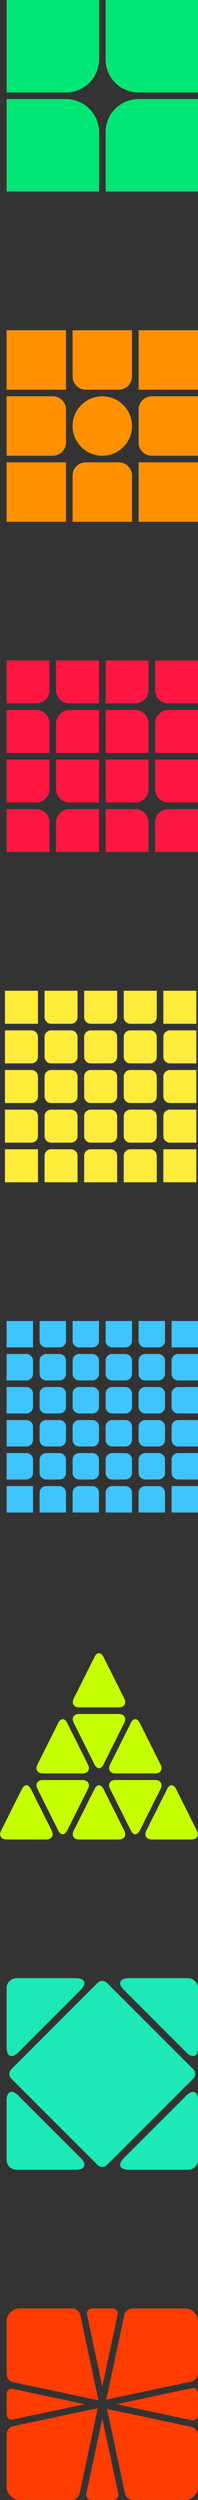 <?xml version="1.0" encoding="UTF-8" standalone="no"?>
<svg width="60px" height="757px" viewBox="0 0 60 757" version="1.1" xmlns="http://www.w3.org/2000/svg" xmlns:xlink="http://www.w3.org/1999/xlink" xmlns:sketch="http://www.bohemiancoding.com/sketch/ns">
    <rect x="0" y="0" width="60" height="757" fill="#333333" stroke="none"/>
    <!-- Generator: Sketch 3.3.3 (12072) - http://www.bohemiancoding.com/sketch -->
    <title>Cubes hover</title>
    <desc>Created with Sketch.</desc>
    <defs></defs>
    <g id="Main" stroke="none" stroke-width="1" fill="none" fill-rule="evenodd" sketch:type="MSPage">
        <g id="Cube-Timer" sketch:type="MSArtboardGroup" transform="translate(-29, -30)">
            <g id="Cubes-hover" sketch:type="MSLayerGroup" transform="translate(29, 30)">
                <g id="Square-1" transform="translate(2, 699)" fill="#FF3D00" sketch:type="MSShapeGroup">
                    <path d="M32.034,0 C33.139,0 33.85,0.871 33.619,1.959 L29,23.69 L24.381,1.959 C24.151,0.877 24.858,0 25.966,0 L32.034,0 Z M3.995,0 C1.789,0 0,1.794 0,3.995 L0,19.916 C0,21.023 0.879,22.107 1.957,22.336 L27.837,27.837 L22.336,1.957 C22.106,0.876 21.033,0 19.916,0 L3.995,0 Z M25.751,58 C24.647,58 23.939,57.121 24.168,56.042 L29,33.31 L33.832,56.042 C34.062,57.123 33.353,58 32.249,58 L25.751,58 Z M53.993,58 C56.206,58 58,56.205 58,53.993 L58,38.296 C58,37.19 57.129,36.108 56.04,35.876 L30.433,30.433 L35.876,56.04 C36.106,57.122 37.198,58 38.296,58 L53.993,58 Z M54.005,0 C56.211,0 58,1.795 58,4.007 L58,19.704 C58,20.81 57.122,21.894 56.046,22.123 L30.211,27.614 L35.663,1.964 C35.893,0.879 36.967,0 38.084,0 L54.005,0 Z M4.007,58 C1.794,58 0,56.206 0,54.005 L0,38.084 C0,36.977 0.872,35.895 1.964,35.663 L27.614,30.211 L22.123,56.046 C21.893,57.125 20.802,58 19.704,58 L4.007,58 Z M58,32.249 C58,33.353 57.121,34.061 56.042,33.832 L33.31,29 L56.042,24.168 C57.123,23.938 58,24.647 58,25.751 L58,32.249 Z M0,25.966 C0,24.861 0.871,24.15 1.959,24.381 L23.69,29 L1.959,33.619 C0.877,33.849 0,33.142 0,32.034 L0,25.966 Z" id="Rectangle-123"></path>
                </g>
                <g id="Skewb" transform="translate(2, 599)" fill="#1DE9B6" sketch:type="MSShapeGroup">
                    <path d="M27.573,1.418 C28.357,0.635 29.624,0.632 30.409,1.418 L56.565,27.573 C57.348,28.357 57.35,29.624 56.565,30.409 L30.409,56.565 C29.626,57.348 28.359,57.35 27.573,56.565 L1.418,30.409 C0.635,29.626 0.632,28.359 1.418,27.573 L27.573,1.418 Z M3.008,1.77635684e-14 C1.347,1.77635684e-14 0,1.343 0,3.008 L0,21.002 C0,23.762 1.587,24.413 3.534,22.466 L22.466,3.534 C24.418,1.582 23.761,1.77635684e-14 21.002,1.77635684e-14 L3.008,1.77635684e-14 Z M58,3.008 C58,1.347 56.657,3.29649639e-15 54.992,2.97891405e-15 L36.998,-4.53738572e-16 C34.238,-9.80268785e-16 33.587,1.587 35.534,3.534 L54.466,22.466 C56.418,24.418 58,23.761 58,21.002 L58,3.008 Z M54.992,58 C56.653,58 58,56.657 58,54.992 L58,36.998 C58,34.238 56.413,33.587 54.466,35.534 L35.534,54.466 C33.582,56.418 34.239,58 36.998,58 L54.992,58 Z M1.44021213e-14,54.992 C1.42964877e-14,56.653 1.343,58 3.008,58 L21.002,58 C23.762,58 24.413,56.413 22.466,54.466 L3.534,35.534 C1.582,33.582 1.57217398e-14,34.239 1.55463388e-14,36.998 L1.44021213e-14,54.992 Z" id="Rectangle-129"></path>
                </g>
                <g id="Pyraminx" transform="translate(0, 500)" fill="#C6FF00" sketch:type="MSShapeGroup">
                    <path d="M50.662,41.675 C51.401,40.198 52.604,40.209 53.338,41.675 L59.662,54.325 C60.401,55.802 59.647,57 58.007,57 L45.993,57 C44.34,57 43.604,55.791 44.338,54.325 L50.662,41.675 Z M33.338,41.675 C32.599,40.198 33.353,39 34.993,39 L47.007,39 C48.66,39 49.396,40.209 48.662,41.675 L42.338,54.325 C41.599,55.802 40.396,55.791 39.662,54.325 L33.338,41.675 Z M28.662,41.675 C29.401,40.198 30.604,40.209 31.338,41.675 L37.662,54.325 C38.401,55.802 37.647,57 36.007,57 L23.993,57 C22.34,57 21.604,55.791 22.338,54.325 L28.662,41.675 Z M11.338,41.675 C10.599,40.198 11.353,39 12.993,39 L25.007,39 C26.66,39 27.396,40.209 26.662,41.675 L20.338,54.325 C19.599,55.802 18.396,55.791 17.662,54.325 L11.338,41.675 Z M6.662,41.675 C7.401,40.198 8.604,40.209 9.338,41.675 L15.662,54.325 C16.401,55.802 15.647,57 14.007,57 L1.993,57 C0.34,57 -0.396,55.791 0.338,54.325 L6.662,41.675 Z M39.662,21.675 C40.401,20.198 41.604,20.209 42.338,21.675 L48.662,34.325 C49.401,35.802 48.647,37 47.007,37 L34.993,37 C33.34,37 32.604,35.791 33.338,34.325 L39.662,21.675 Z M22.338,21.675 C21.599,20.198 22.353,19 23.993,19 L36.007,19 C37.66,19 38.396,20.209 37.662,21.675 L31.338,34.325 C30.599,35.802 29.396,35.791 28.662,34.325 L22.338,21.675 Z M17.662,21.675 C18.401,20.198 19.604,20.209 20.338,21.675 L26.662,34.325 C27.401,35.802 26.647,37 25.007,37 L12.993,37 C11.34,37 10.604,35.791 11.338,34.325 L17.662,21.675 Z M28.662,1.675 C29.401,0.198 30.604,0.209 31.338,1.675 L37.662,14.325 C38.401,15.802 37.647,17 36.007,17 L23.993,17 C22.34,17 21.604,15.791 22.338,14.325 L28.662,1.675 Z" id="Triangle-1"></path>
                </g>
                <g id="6x6x6" transform="translate(2, 400)" fill="#40C4FF" sketch:type="MSShapeGroup">
                    <path d="M50,50 L58,50 L58,58 L50,58 L50,50 Z M40,51.998 C40,50.895 40.887,50 41.998,50 L46.002,50 C47.105,50 48,50.887 48,51.998 L48,58 L40,58 L40,51.998 Z M30,51.998 C30,50.895 30.887,50 31.998,50 L36.002,50 C37.105,50 38,50.887 38,51.998 L38,58 L30,58 L30,51.998 Z M20,51.998 C20,50.895 20.887,50 21.998,50 L26.002,50 C27.105,50 28,50.887 28,51.998 L28,58 L20,58 L20,51.998 Z M10,51.998 C10,50.895 10.887,50 11.998,50 L16.002,50 C17.105,50 18,50.887 18,51.998 L18,58 L10,58 L10,51.998 Z M0,50 L8,50 L8,58 L0,58 L0,50 Z M50,41.998 C50,40.895 50.887,40 51.998,40 L58,40 L58,48 L51.998,48 C50.895,48 50,47.113 50,46.002 L50,41.998 Z M40,41.998 C40,40.895 40.887,40 41.998,40 L46.002,40 C47.105,40 48,40.887 48,41.998 L48,46.002 C48,47.105 47.113,48 46.002,48 L41.998,48 C40.895,48 40,47.113 40,46.002 L40,41.998 Z M30,41.998 C30,40.895 30.887,40 31.998,40 L36.002,40 C37.105,40 38,40.887 38,41.998 L38,46.002 C38,47.105 37.113,48 36.002,48 L31.998,48 C30.895,48 30,47.113 30,46.002 L30,41.998 Z M20,41.998 C20,40.895 20.887,40 21.998,40 L26.002,40 C27.105,40 28,40.887 28,41.998 L28,46.002 C28,47.105 27.113,48 26.002,48 L21.998,48 C20.895,48 20,47.113 20,46.002 L20,41.998 Z M10,41.998 C10,40.895 10.887,40 11.998,40 L16.002,40 C17.105,40 18,40.887 18,41.998 L18,46.002 C18,47.105 17.113,48 16.002,48 L11.998,48 C10.895,48 10,47.113 10,46.002 L10,41.998 Z M0,40 L6.002,40 C7.105,40 8,40.887 8,41.998 L8,46.002 C8,47.105 7.113,48 6.002,48 L0,48 L0,40 Z M50,31.998 C50,30.895 50.887,30 51.998,30 L58,30 L58,38 L51.998,38 C50.895,38 50,37.113 50,36.002 L50,31.998 Z M40,31.998 C40,30.895 40.887,30 41.998,30 L46.002,30 C47.105,30 48,30.887 48,31.998 L48,36.002 C48,37.105 47.113,38 46.002,38 L41.998,38 C40.895,38 40,37.113 40,36.002 L40,31.998 Z M30,31.998 C30,30.895 30.887,30 31.998,30 L36.002,30 C37.105,30 38,30.887 38,31.998 L38,36.002 C38,37.105 37.113,38 36.002,38 L31.998,38 C30.895,38 30,37.113 30,36.002 L30,31.998 Z M20,31.998 C20,30.895 20.887,30 21.998,30 L26.002,30 C27.105,30 28,30.887 28,31.998 L28,36.002 C28,37.105 27.113,38 26.002,38 L21.998,38 C20.895,38 20,37.113 20,36.002 L20,31.998 Z M10,31.998 C10,30.895 10.887,30 11.998,30 L16.002,30 C17.105,30 18,30.887 18,31.998 L18,36.002 C18,37.105 17.113,38 16.002,38 L11.998,38 C10.895,38 10,37.113 10,36.002 L10,31.998 Z M0,30 L6.002,30 C7.105,30 8,30.887 8,31.998 L8,36.002 C8,37.105 7.113,38 6.002,38 L0,38 L0,30 Z M50,21.998 C50,20.895 50.887,20 51.998,20 L58,20 L58,28 L51.998,28 C50.895,28 50,27.113 50,26.002 L50,21.998 Z M40,21.998 C40,20.895 40.887,20 41.998,20 L46.002,20 C47.105,20 48,20.887 48,21.998 L48,26.002 C48,27.105 47.113,28 46.002,28 L41.998,28 C40.895,28 40,27.113 40,26.002 L40,21.998 Z M30,21.998 C30,20.895 30.887,20 31.998,20 L36.002,20 C37.105,20 38,20.887 38,21.998 L38,26.002 C38,27.105 37.113,28 36.002,28 L31.998,28 C30.895,28 30,27.113 30,26.002 L30,21.998 Z M20,21.998 C20,20.895 20.887,20 21.998,20 L26.002,20 C27.105,20 28,20.887 28,21.998 L28,26.002 C28,27.105 27.113,28 26.002,28 L21.998,28 C20.895,28 20,27.113 20,26.002 L20,21.998 Z M10,21.998 C10,20.895 10.887,20 11.998,20 L16.002,20 C17.105,20 18,20.887 18,21.998 L18,26.002 C18,27.105 17.113,28 16.002,28 L11.998,28 C10.895,28 10,27.113 10,26.002 L10,21.998 Z M0,20 L6.002,20 C7.105,20 8,20.887 8,21.998 L8,26.002 C8,27.105 7.113,28 6.002,28 L0,28 L0,20 Z M50,11.998 C50,10.895 50.887,10 51.998,10 L58,10 L58,18 L51.998,18 C50.895,18 50,17.113 50,16.002 L50,11.998 Z M40,11.998 C40,10.895 40.887,10 41.998,10 L46.002,10 C47.105,10 48,10.887 48,11.998 L48,16.002 C48,17.105 47.113,18 46.002,18 L41.998,18 C40.895,18 40,17.113 40,16.002 L40,11.998 Z M30,11.998 C30,10.895 30.887,10 31.998,10 L36.002,10 C37.105,10 38,10.887 38,11.998 L38,16.002 C38,17.105 37.113,18 36.002,18 L31.998,18 C30.895,18 30,17.113 30,16.002 L30,11.998 Z M20,11.998 C20,10.895 20.887,10 21.998,10 L26.002,10 C27.105,10 28,10.887 28,11.998 L28,16.002 C28,17.105 27.113,18 26.002,18 L21.998,18 C20.895,18 20,17.113 20,16.002 L20,11.998 Z M10,11.998 C10,10.895 10.887,10 11.998,10 L16.002,10 C17.105,10 18,10.887 18,11.998 L18,16.002 C18,17.105 17.113,18 16.002,18 L11.998,18 C10.895,18 10,17.113 10,16.002 L10,11.998 Z M0,10 L6.002,10 C7.105,10 8,10.887 8,11.998 L8,16.002 C8,17.105 7.113,18 6.002,18 L0,18 L0,10 Z M50,0 L58,0 L58,8 L50,8 L50,0 Z M40,0 L48,0 L48,6.002 C48,7.105 47.113,8 46.002,8 L41.998,8 C40.895,8 40,7.113 40,6.002 L40,0 Z M30,0 L38,0 L38,6.002 C38,7.105 37.113,8 36.002,8 L31.998,8 C30.895,8 30,7.113 30,6.002 L30,0 Z M20,0 L28,0 L28,6.002 C28,7.105 27.113,8 26.002,8 L21.998,8 C20.895,8 20,7.113 20,6.002 L20,0 Z M10,0 L18,0 L18,6.002 C18,7.105 17.113,8 16.002,8 L11.998,8 C10.895,8 10,7.113 10,6.002 L10,0 Z M0,0 L8,0 L8,8 L0,8 L0,0 Z" id="Rectangle-57"></path>
                </g>
                <g id="5x5x5" transform="translate(1.5, 300)" fill="#FFEB3B" sketch:type="MSShapeGroup">
                    <path d="M48,48 L58,48 L58,58 L48,58 L48,48 Z M36,50 C36,48.895 36.887,48 38,48 L44,48 C45.105,48 46,48.887 46,50 L46,58 L36,58 L36,50 Z M24,50 C24,48.895 24.887,48 26,48 L32,48 C33.105,48 34,48.887 34,50 L34,58 L24,58 L24,50 Z M12,50 C12,48.895 12.887,48 14,48 L20,48 C21.105,48 22,48.887 22,50 L22,58 L12,58 L12,50 Z M0,48 L10,48 L10,58 L0,58 L0,48 Z M48,38 C48,36.895 48.887,36 50,36 L58,36 L58,46 L50,46 C48.895,46 48,45.113 48,44 L48,38 Z M36,38 C36,36.895 36.887,36 38,36 L44,36 C45.105,36 46,36.887 46,38 L46,44 C46,45.105 45.113,46 44,46 L38,46 C36.895,46 36,45.113 36,44 L36,38 Z M24,38 C24,36.895 24.887,36 26,36 L32,36 C33.105,36 34,36.887 34,38 L34,44 C34,45.105 33.113,46 32,46 L26,46 C24.895,46 24,45.113 24,44 L24,38 Z M12,38 C12,36.895 12.887,36 14,36 L20,36 C21.105,36 22,36.887 22,38 L22,44 C22,45.105 21.113,46 20,46 L14,46 C12.895,46 12,45.113 12,44 L12,38 Z M0,36 L8,36 C9.105,36 10,36.887 10,38 L10,44 C10,45.105 9.113,46 8,46 L0,46 L0,36 Z M48,26 C48,24.895 48.887,24 50,24 L58,24 L58,34 L50,34 C48.895,34 48,33.113 48,32 L48,26 Z M36,26 C36,24.895 36.887,24 38,24 L44,24 C45.105,24 46,24.887 46,26 L46,32 C46,33.105 45.113,34 44,34 L38,34 C36.895,34 36,33.113 36,32 L36,26 Z M24,26 C24,24.895 24.887,24 26,24 L32,24 C33.105,24 34,24.887 34,26 L34,32 C34,33.105 33.113,34 32,34 L26,34 C24.895,34 24,33.113 24,32 L24,26 Z M12,26 C12,24.895 12.887,24 14,24 L20,24 C21.105,24 22,24.887 22,26 L22,32 C22,33.105 21.113,34 20,34 L14,34 C12.895,34 12,33.113 12,32 L12,26 Z M0,24 L8,24 C9.105,24 10,24.887 10,26 L10,32 C10,33.105 9.113,34 8,34 L0,34 L0,24 Z M48,14 C48,12.895 48.887,12 50,12 L58,12 L58,22 L50,22 C48.895,22 48,21.113 48,20 L48,14 Z M36,14 C36,12.895 36.887,12 38,12 L44,12 C45.105,12 46,12.887 46,14 L46,20 C46,21.105 45.113,22 44,22 L38,22 C36.895,22 36,21.113 36,20 L36,14 Z M24,14 C24,12.895 24.887,12 26,12 L32,12 C33.105,12 34,12.887 34,14 L34,20 C34,21.105 33.113,22 32,22 L26,22 C24.895,22 24,21.113 24,20 L24,14 Z M12,14 C12,12.895 12.887,12 14,12 L20,12 C21.105,12 22,12.887 22,14 L22,20 C22,21.105 21.113,22 20,22 L14,22 C12.895,22 12,21.113 12,20 L12,14 Z M0,12 L8,12 C9.105,12 10,12.887 10,14 L10,20 C10,21.105 9.113,22 8,22 L0,22 L0,12 Z M48,0 L58,0 L58,10 L48,10 L48,0 Z M36,0 L46,0 L46,8 C46,9.105 45.113,10 44,10 L38,10 C36.895,10 36,9.113 36,8 L36,0 Z M24,0 L34,0 L34,8 C34,9.105 33.113,10 32,10 L26,10 C24.895,10 24,9.113 24,8 L24,0 Z M12,0 L22,0 L22,8 C22,9.105 21.113,10 20,10 L14,10 C12.895,10 12,9.113 12,8 L12,0 Z M0,0 L10,0 L10,10 L0,10 L0,0 Z" id="Rectangle-82"></path>
                </g>
                <g id="4x4x4" transform="translate(2, 200)" fill="#FF1744" sketch:type="MSShapeGroup">
                    <path d="M45,49.007 C45,46.794 46.794,45 49.007,45 L58,45 L58,58 L45,58 L45,49.007 Z M30,45 L38.993,45 C41.206,45 43,46.794 43,49.007 L43,58 L30,58 L30,45 Z M15,49.007 C15,46.794 16.794,45 19.007,45 L28,45 L28,58 L15,58 L15,49.007 Z M0,45 L8.993,45 C11.206,45 13,46.794 13,49.007 L13,58 L0,58 L0,45 Z M45,30 L58,30 L58,43 L49.007,43 C46.794,43 45,41.206 45,38.993 L45,30 Z M30,30 L43,30 L43,38.993 C43,41.206 41.206,43 38.993,43 L30,43 L30,30 Z M15,30 L28,30 L28,43 L19.007,43 C16.794,43 15,41.206 15,38.993 L15,30 Z M0,30 L13,30 L13,38.993 C13,41.206 11.206,43 8.993,43 L0,43 L0,30 Z M45,19.007 C45,16.794 46.794,15 49.007,15 L58,15 L58,28 L45,28 L45,19.007 Z M30,15 L38.993,15 C41.206,15 43,16.794 43,19.007 L43,28 L30,28 L30,15 Z M15,19.007 C15,16.794 16.794,15 19.007,15 L28,15 L28,28 L15,28 L15,19.007 Z M0,15 L8.993,15 C11.206,15 13,16.794 13,19.007 L13,28 L0,28 L0,15 Z M45,0 L58,0 L58,13 L49.007,13 C46.794,13 45,11.206 45,8.993 L45,0 Z M30,0 L43,0 L43,8.993 C43,11.206 41.206,13 38.993,13 L30,13 L30,0 Z M15,0 L28,0 L28,13 L19.007,13 C16.794,13 15,11.206 15,8.993 L15,0 Z M0,0 L13,0 L13,8.993 C13,11.206 11.206,13 8.993,13 L0,13 L0,0 Z" id="Rectangle-98"></path>
                </g>
                <g id="3x3x3" transform="translate(2, 100)" fill="#FF9100" sketch:type="MSShapeGroup">
                    <path d="M40,40 L58,40 L58,58 L40,58 L40,40 Z M20,43.995 C20,41.789 21.792,40 23.995,40 L34.005,40 C36.211,40 38,41.792 38,43.995 L38,58 L20,58 L20,43.995 Z M0,40 L18,40 L18,58 L0,58 L0,40 Z M40,23.995 C40,21.789 41.792,20 43.995,20 L58,20 L58,38 L43.995,38 C41.789,38 40,36.208 40,34.005 L40,23.995 Z M20,29 C20,24.029 24.028,20 29,20 C33.971,20 38,24.028 38,29 C38,33.971 33.972,38 29,38 C24.029,38 20,33.972 20,29 Z M0,20 L14.005,20 C16.211,20 18,21.792 18,23.995 L18,34.005 C18,36.211 16.208,38 14.005,38 L0,38 L0,20 Z M40,0 L58,0 L58,18 L40,18 L40,0 Z M20,0 L38,0 L38,14.005 C38,16.211 36.208,18 34.005,18 L23.995,18 C21.789,18 20,16.208 20,14.005 L20,0 Z M0,0 L18,0 L18,18 L0,18 L0,0 Z" id="Rectangle-107"></path>
                </g>
                <g id="2x2x2" transform="translate(2, 0)" fill="#00E676" sketch:type="MSShapeGroup">
                    <path d="M30,39.99 C30,34.473 34.468,30 39.99,30 L58,30 L58,58 L30,58 L30,39.99 Z M0,30 L18.01,30 C23.527,30 28,34.468 28,39.99 L28,58 L0,58 L0,30 Z M30,0 L58,0 L58,28 L39.99,28 C34.473,28 30,23.532 30,18.01 L30,0 Z M0,0 L28,0 L28,18.01 C28,23.527 23.532,28 18.01,28 L0,28 L0,0 Z" id="Rectangle-111"></path>
                </g>
            </g>
        </g>
    </g>
</svg>